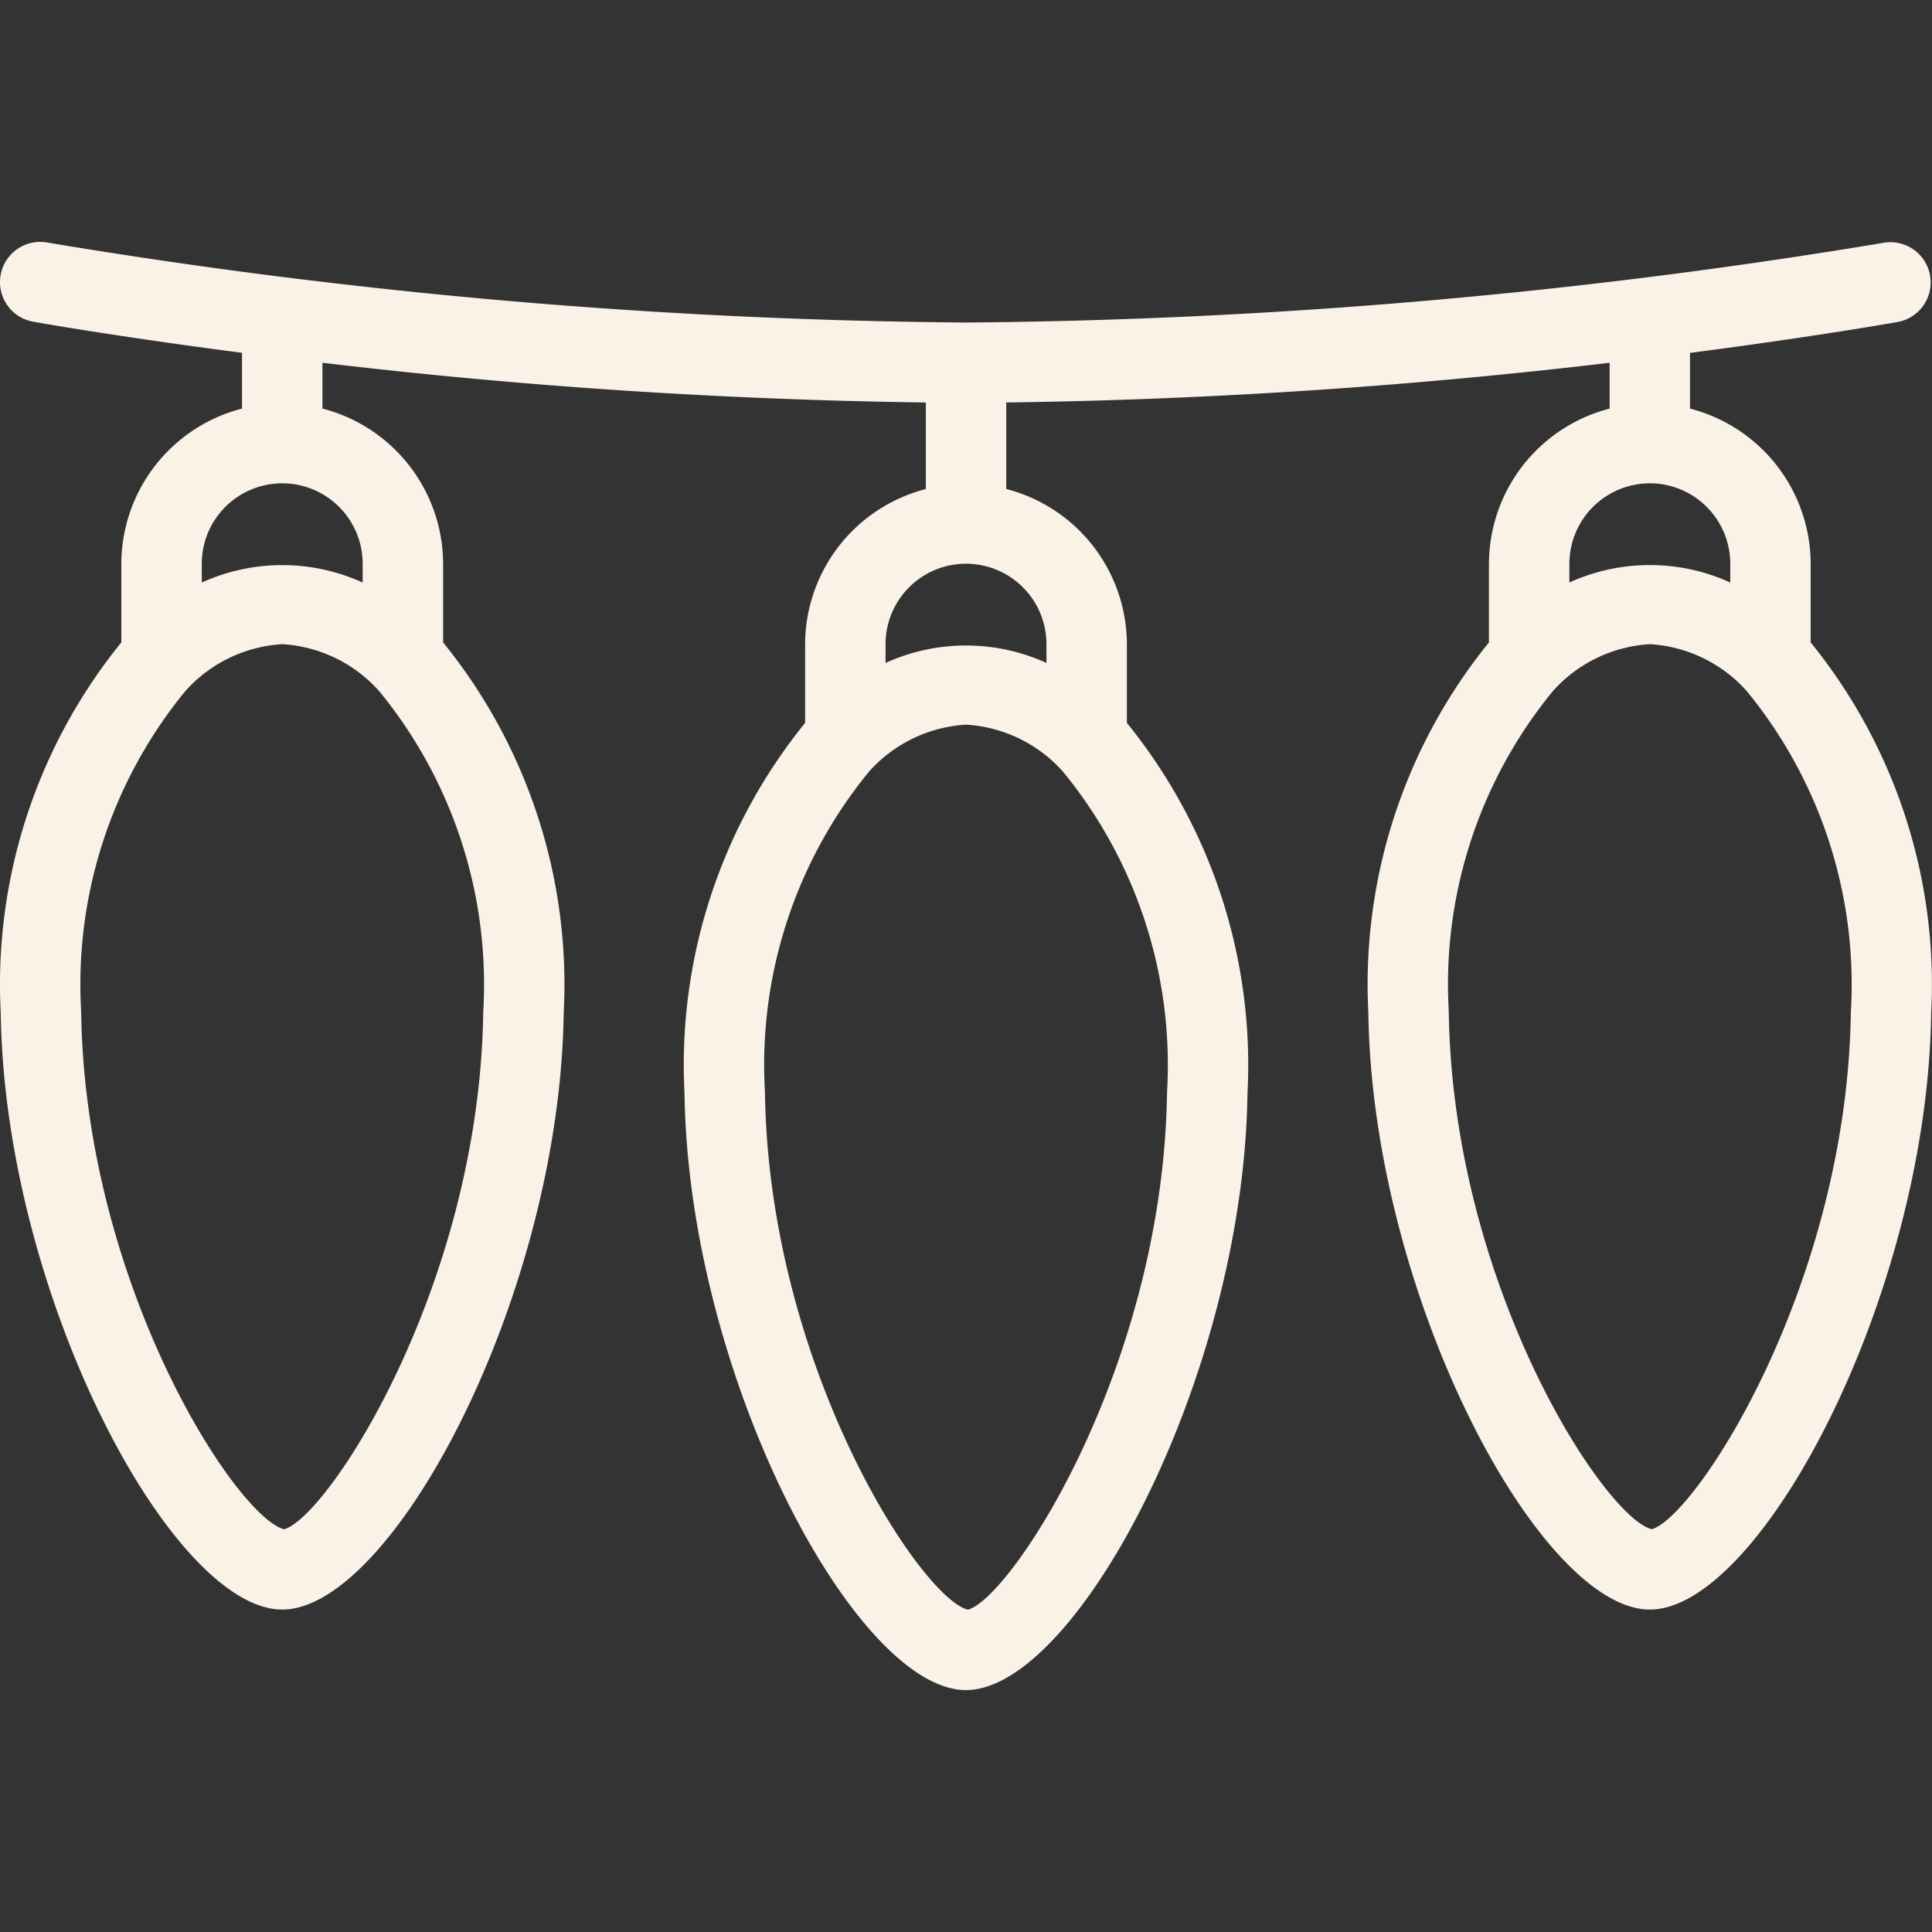 <svg xmlns="http://www.w3.org/2000/svg" xmlns:xlink="http://www.w3.org/1999/xlink" width="130" height="130" viewBox="0 0 130 130"><rect x="0" y="0" width="130" height="130" fill="#333333" stroke="none"/><defs><clipPath id="a"><rect width="130" height="130" transform="translate(1345 1507)" fill="#fff"/></clipPath></defs><g transform="translate(-1345 -1507)" clip-path="url(#a)"><path d="M121.791,43.182V37.89a10.815,10.815,0,0,0-8.119-10.442V23.7c8.519-1.106,13.893-2.065,14.019-2.088a2.706,2.706,0,0,0-.973-5.323,394.247,394.247,0,0,1-61.762,5.368A394.247,394.247,0,0,1,3.193,16.284a2.706,2.706,0,1,0-.973,5.323c.126.023,5.5.982,14.019,2.088v3.754A10.815,10.815,0,0,0,8.119,37.89v5.292A36.524,36.524,0,0,0,.005,68.116c.264,19,11.513,40.142,18.94,40.142s18.676-21.144,18.94-40.142a36.524,36.524,0,0,0-8.114-24.934V37.89a10.815,10.815,0,0,0-8.119-10.442V24.365a388.131,388.131,0,0,0,40.6,2.672v5.825A10.815,10.815,0,0,0,54.129,43.3V48.6a36.524,36.524,0,0,0-8.114,24.934c.264,19,11.513,40.142,18.94,40.142s18.676-21.144,18.94-40.142A36.524,36.524,0,0,0,75.781,48.6V43.3a10.815,10.815,0,0,0-8.119-10.442V27.037a388.111,388.111,0,0,0,40.6-2.672v3.084a10.815,10.815,0,0,0-8.119,10.442v5.292a36.524,36.524,0,0,0-8.114,24.934c.264,19,11.513,40.142,18.94,40.142S129.64,87.114,129.9,68.116A36.524,36.524,0,0,0,121.791,43.182ZM19.072,102.856c-3.193-.8-13.4-16.389-13.654-34.814a31.119,31.119,0,0,1,7.015-21.594A9.488,9.488,0,0,1,18.945,43.3a9.488,9.488,0,0,1,6.512,3.145,31.119,31.119,0,0,1,7.014,21.594C32.218,86.466,22.011,102.052,19.072,102.856ZM24.358,37.89v1.263a13.068,13.068,0,0,0-10.826,0V37.89a5.413,5.413,0,0,1,10.826,0Zm40.724,70.379c-3.193-.8-13.4-16.389-13.654-34.814a31.119,31.119,0,0,1,7.015-21.594,9.488,9.488,0,0,1,6.512-3.145,9.488,9.488,0,0,1,6.512,3.145,31.119,31.119,0,0,1,7.015,21.594c-.253,18.425-10.461,34.011-13.4,34.814ZM70.368,43.3v1.263a13.068,13.068,0,0,0-10.826,0V43.3a5.413,5.413,0,1,1,10.826,0Zm40.6-10.826a5.418,5.418,0,0,1,5.413,5.413v1.263a13.068,13.068,0,0,0-10.826,0V37.89A5.418,5.418,0,0,1,110.965,32.477Zm.127,70.379c-3.193-.8-13.4-16.389-13.654-34.814a31.119,31.119,0,0,1,7.015-21.594,9.488,9.488,0,0,1,6.512-3.145,9.488,9.488,0,0,1,6.512,3.145,31.119,31.119,0,0,1,7.015,21.594c-.253,18.425-10.461,34.011-13.4,34.814Z" transform="translate(1345.045 1507.045)" fill="#faf2e7"/></g></svg>